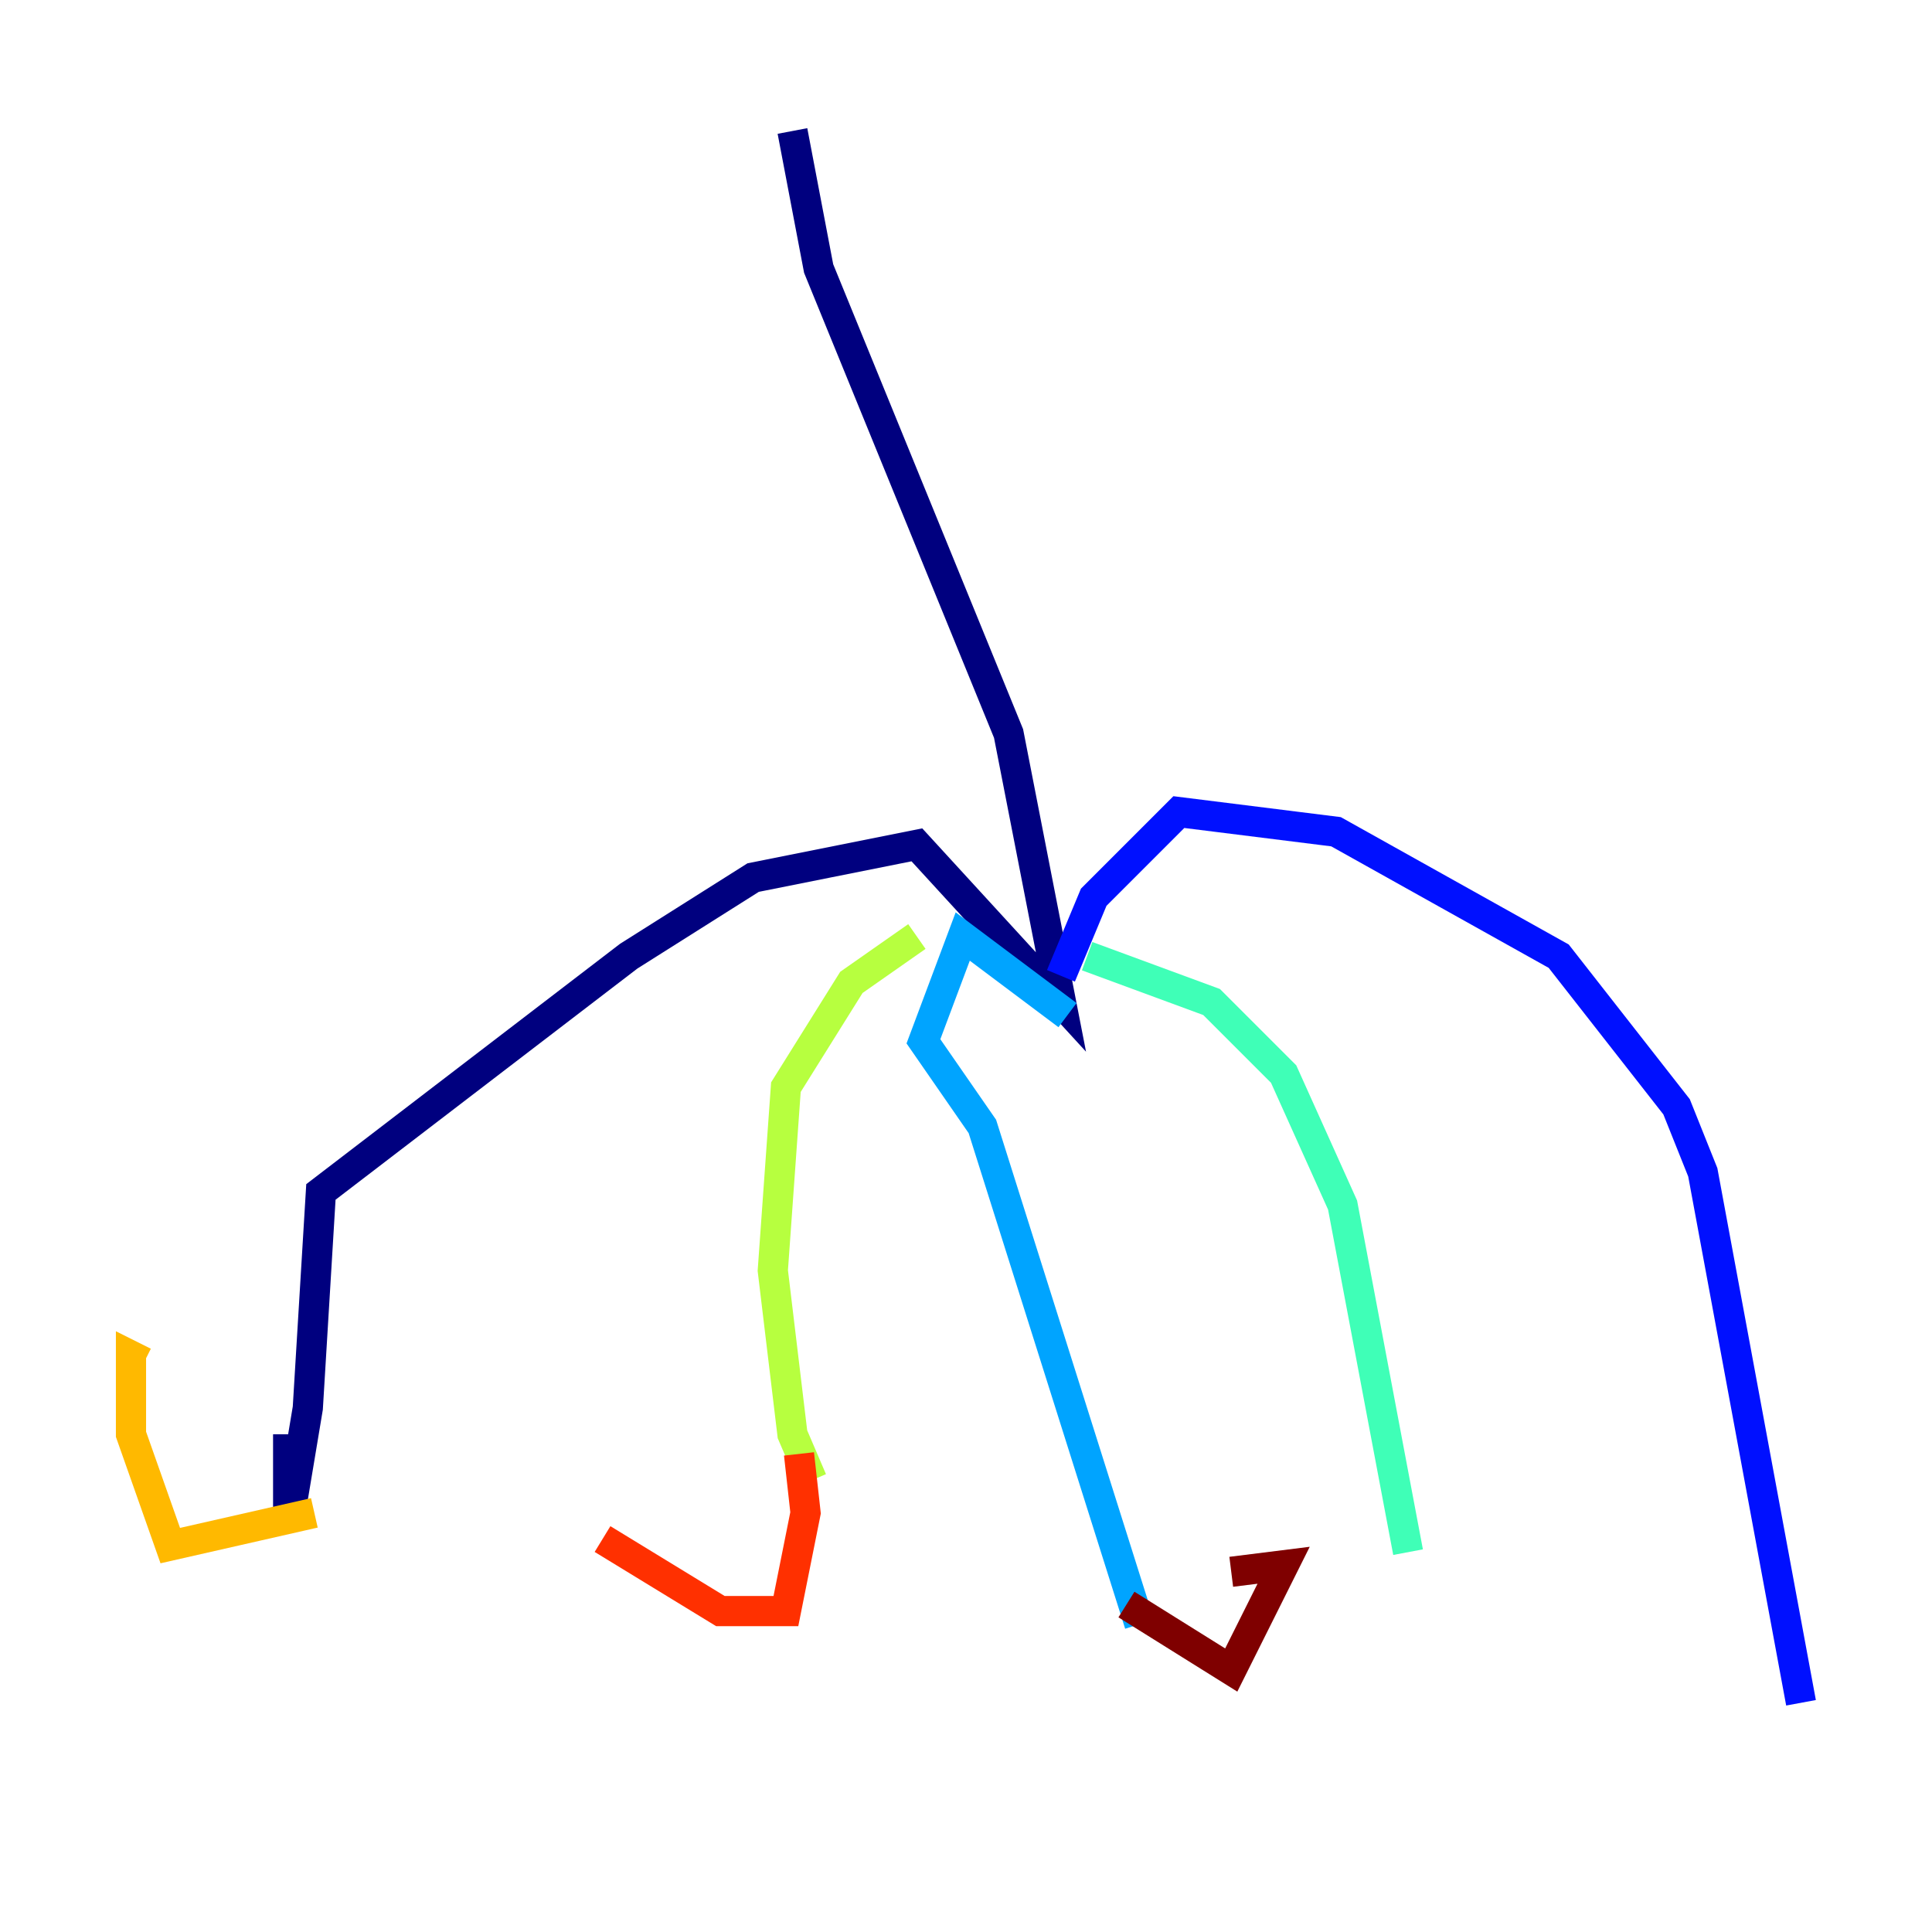 <?xml version="1.0" encoding="utf-8" ?>
<svg baseProfile="tiny" height="128" version="1.2" viewBox="0,0,128,128" width="128" xmlns="http://www.w3.org/2000/svg" xmlns:ev="http://www.w3.org/2001/xml-events" xmlns:xlink="http://www.w3.org/1999/xlink"><defs /><polyline fill="none" points="52.502,8.678 54.237,17.79 66.82,48.597 70.291,66.386 60.746,55.973 49.898,58.142 41.654,63.349 21.261,78.969 20.393,93.288 19.091,101.098 19.091,95.024" stroke="#00007f" stroke-width="2" /><polyline fill="none" points="70.291,64.651 72.461,59.444 78.102,53.803 88.515,55.105 103.268,63.349 111.078,73.329 112.814,77.668 119.322,112.814" stroke="#0010ff" stroke-width="2" /><polyline fill="none" points="70.725,67.254 63.783,62.047 61.18,68.99 65.085,74.63 75.498,107.607" stroke="#00a4ff" stroke-width="2" /><polyline fill="none" points="72.027,63.349 80.271,66.386 85.044,71.159 88.949,79.837 93.288,102.834" stroke="#3fffb7" stroke-width="2" /><polyline fill="none" points="60.746,62.047 56.407,65.085 52.068,72.027 51.2,84.176 52.502,95.024 53.803,98.061" stroke="#b7ff3f" stroke-width="2" /><polyline fill="none" points="20.827,100.231 11.281,102.4 8.678,95.024 8.678,89.817 9.546,90.251" stroke="#ffb900" stroke-width="2" /><polyline fill="none" points="39.919,101.966 47.729,106.739 52.068,106.739 53.37,100.231 52.936,96.325" stroke="#ff3000" stroke-width="2" /><polyline fill="none" points="74.63,106.305 81.573,110.644 85.044,103.702 81.573,104.136" stroke="#7f0000" stroke-width="2" /></svg>